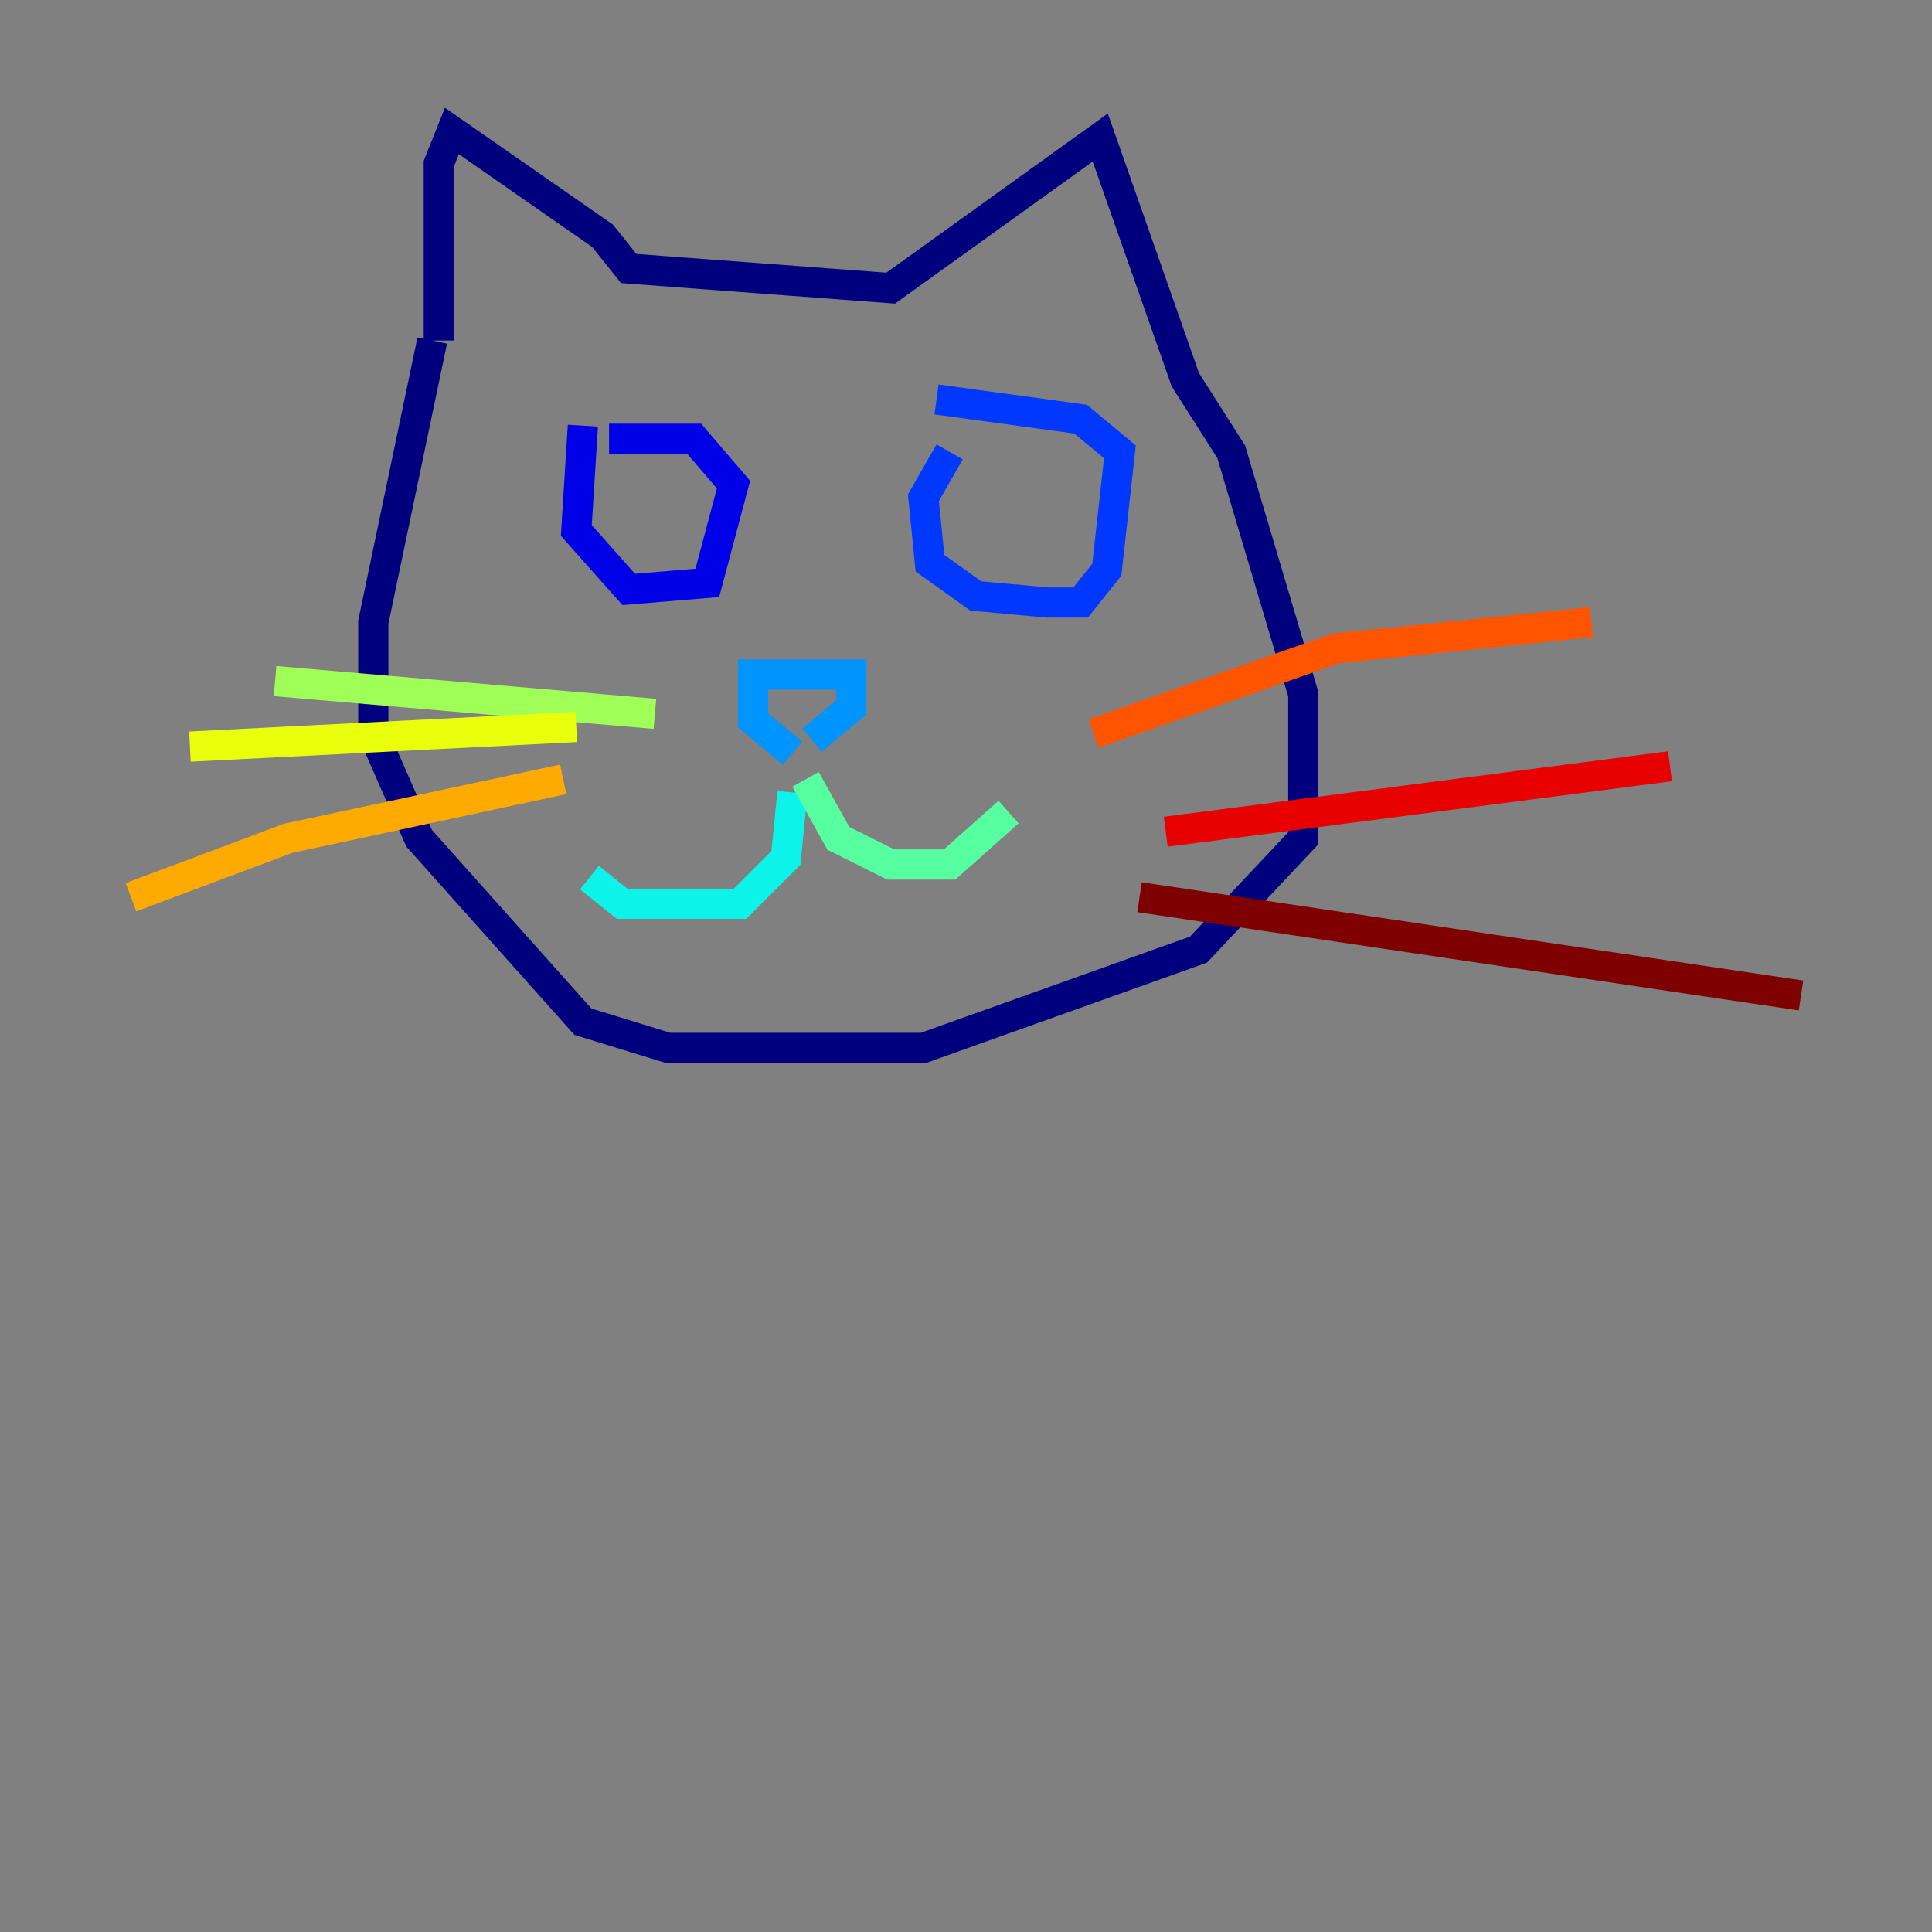 <?xml version="1.0" encoding="utf-8" ?>
<svg baseProfile="tiny" height="128" version="1.2" viewBox="0,0,128,128" width="128" xmlns="http://www.w3.org/2000/svg" xmlns:ev="http://www.w3.org/2001/xml-events" xmlns:xlink="http://www.w3.org/1999/xlink"><rect x="0" y="0" width="128" height="128" fill="#808080" stroke="none"/><defs /><polyline fill="none" points="29.071,22.563 29.071,10.848 29.939,8.678 39.919,15.62 41.654,17.79 59.01,19.091 72.895,9.112 78.536,25.166 81.573,29.939 86.346,45.993 86.346,55.539 79.403,62.915 61.18,69.424 44.258,69.424 38.617,67.688 27.77,55.539 24.732,48.597 24.732,41.22 28.637,22.563" stroke="#00007f" stroke-width="2" /><polyline fill="none" points="38.617,28.203 38.183,35.146 41.654,39.051 46.861,38.617 48.597,32.108 45.993,29.071 40.352,29.071" stroke="#0000e8" stroke-width="2" /><polyline fill="none" points="62.915,29.939 61.18,32.976 61.614,37.315 64.651,39.485 69.424,39.919 71.593,39.919 73.329,37.749 74.197,29.939 71.593,27.77 62.047,26.468" stroke="#0038ff" stroke-width="2" /><polyline fill="none" points="52.502,49.898 49.898,47.729 49.898,44.691 56.407,44.691 56.407,46.861 53.803,49.031" stroke="#0094ff" stroke-width="2" /><polyline fill="none" points="52.502,52.502 52.068,56.841 49.031,59.878 41.22,59.878 39.051,58.142" stroke="#0cf4ea" stroke-width="2" /><polyline fill="none" points="53.37,51.634 55.539,55.539 59.01,57.275 62.915,57.275 66.82,53.803" stroke="#56ffa0" stroke-width="2" /><polyline fill="none" points="43.39,47.295 18.224,45.125" stroke="#a0ff56" stroke-width="2" /><polyline fill="none" points="38.183,48.163 12.583,49.464" stroke="#eaff0c" stroke-width="2" /><polyline fill="none" points="37.315,51.634 19.091,55.539 8.678,59.444" stroke="#ffaa00" stroke-width="2" /><polyline fill="none" points="72.461,48.597 88.515,42.956 105.437,41.22" stroke="#ff5500" stroke-width="2" /><polyline fill="none" points="77.234,55.105 110.644,50.766" stroke="#e80000" stroke-width="2" /><polyline fill="none" points="75.498,59.444 119.322,65.953" stroke="#7f0000" stroke-width="2" /></svg>